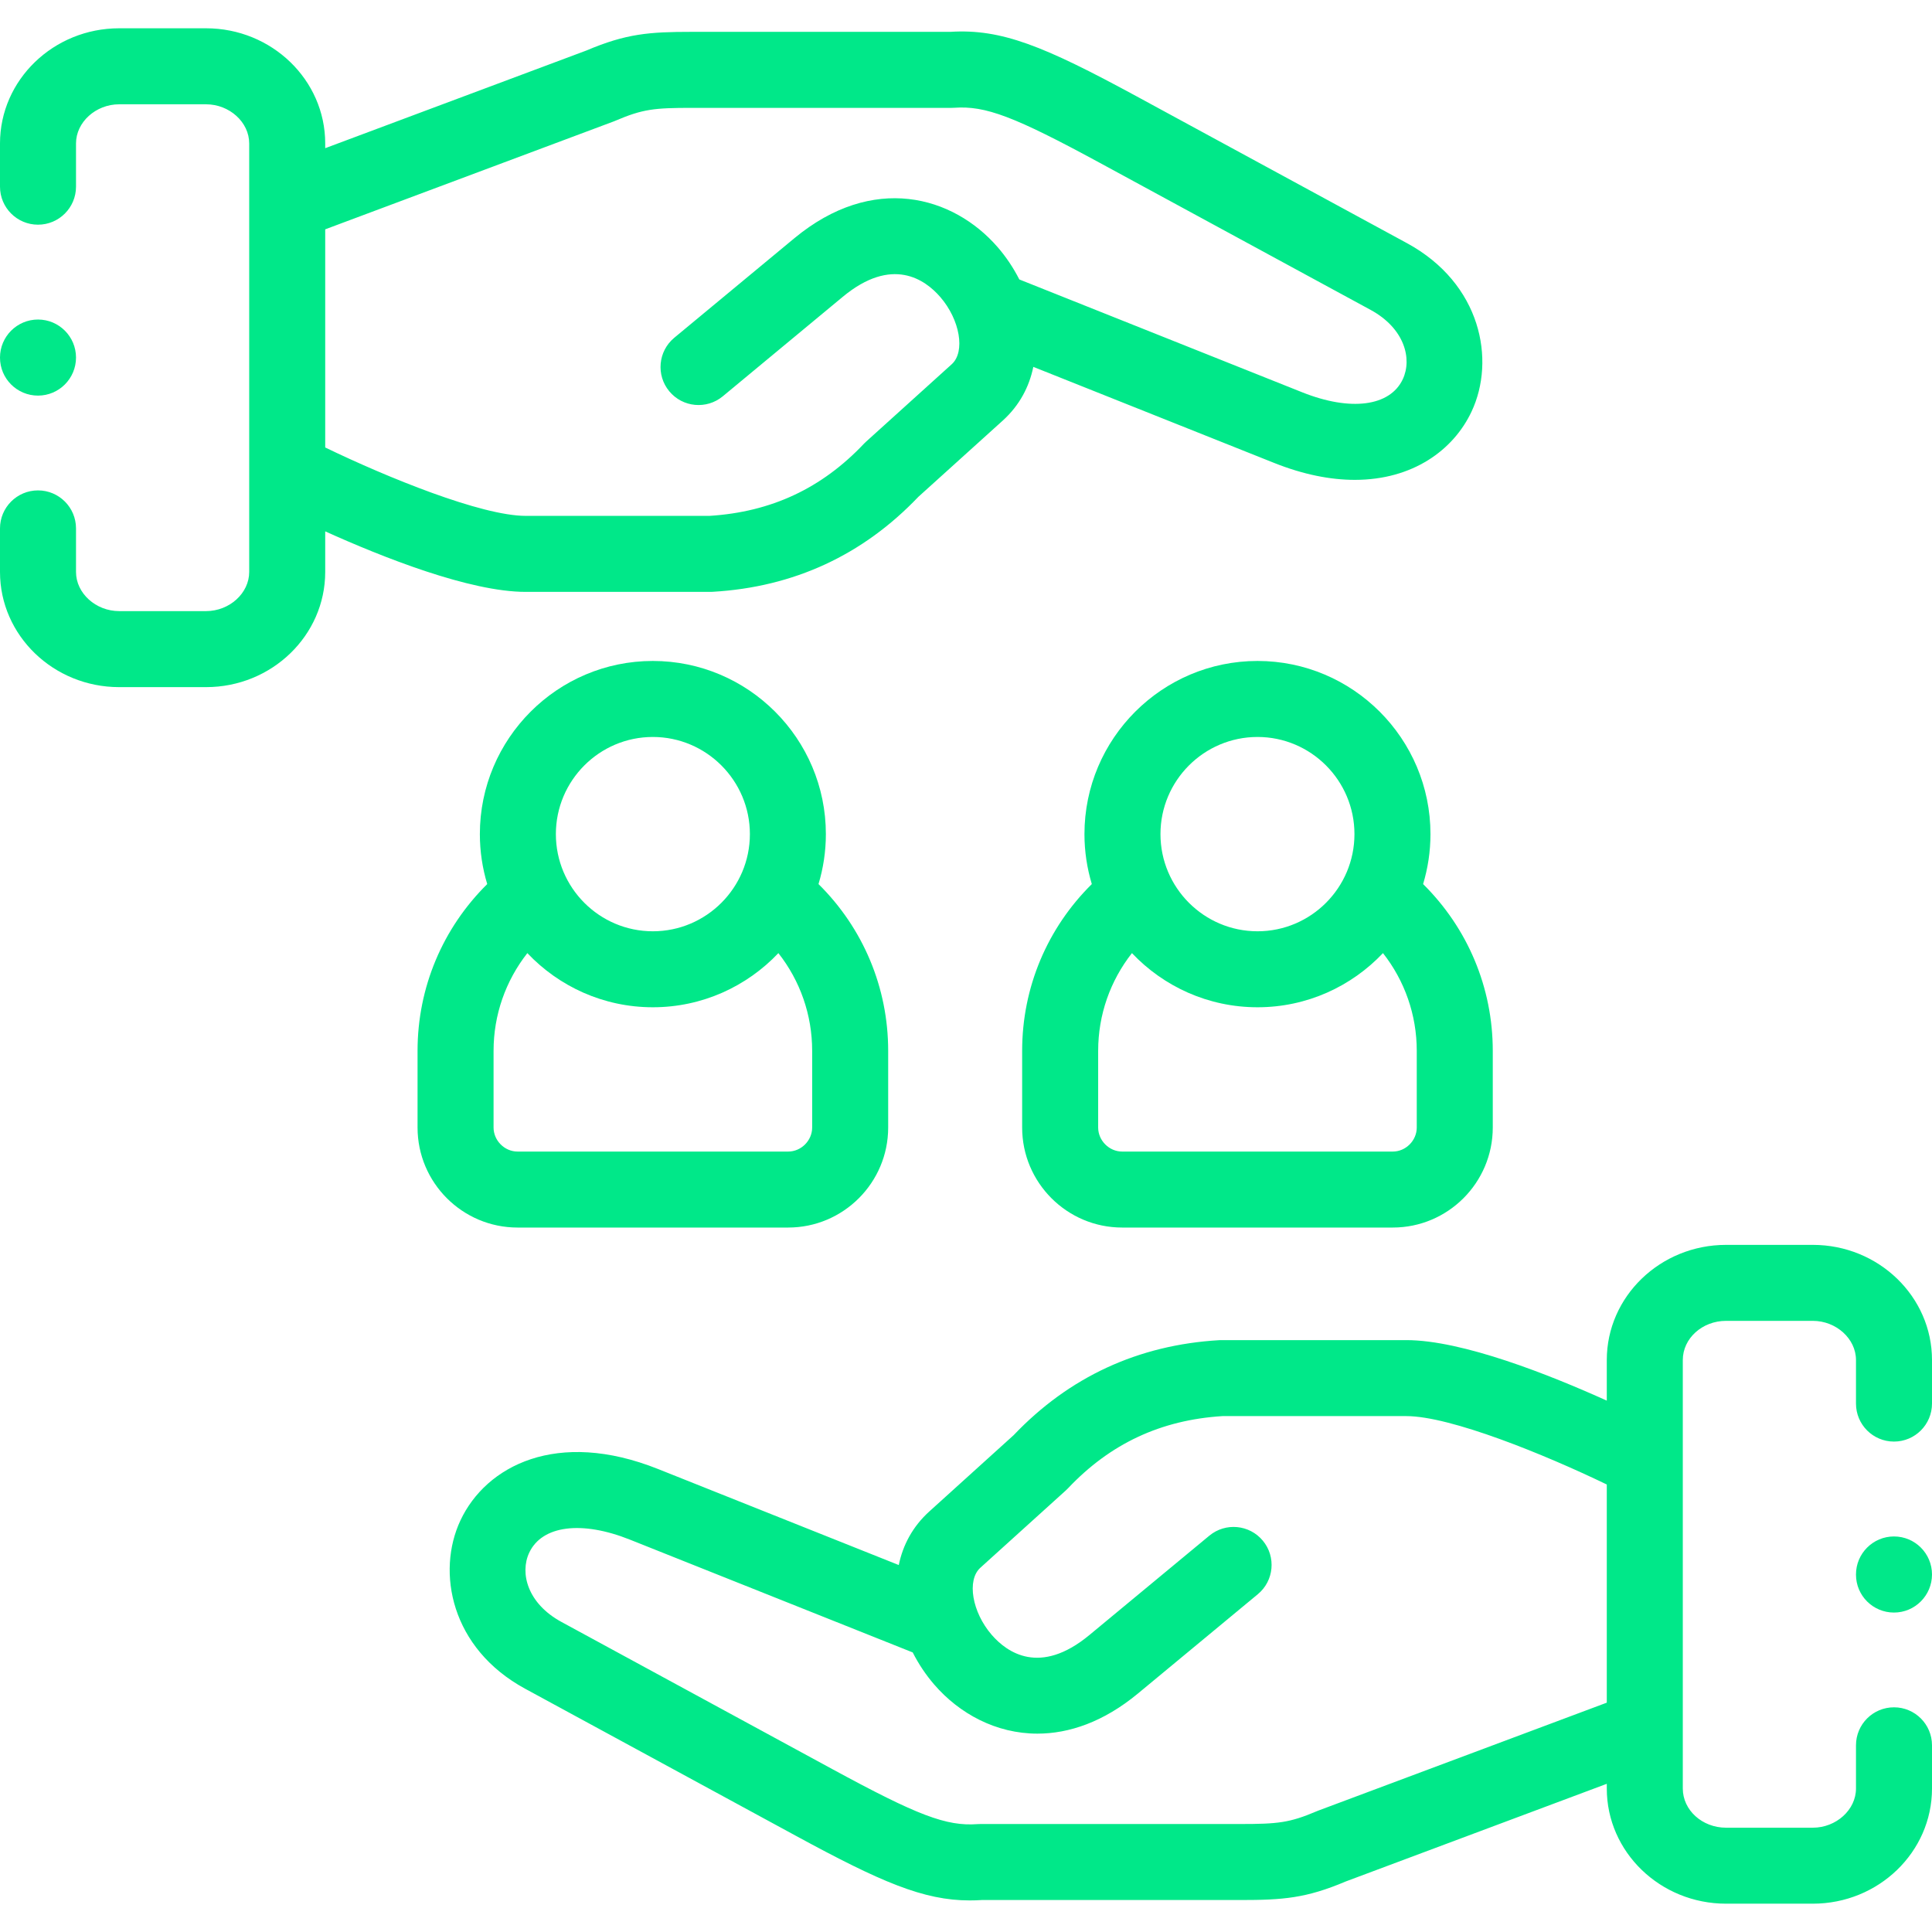 <svg width="64" height="64" viewBox="0 0 64 64" fill="none" xmlns="http://www.w3.org/2000/svg">
<g clip-path="url(#clip0_1599_4173)">
<path d="M17.416 19.607H23.54C23.564 19.607 23.588 19.606 23.613 19.604C26.292 19.448 28.582 18.389 30.422 16.458L33.219 13.931C33.773 13.429 34.095 12.812 34.23 12.153L42.2 15.332C43.184 15.725 44.081 15.896 44.881 15.896C46.799 15.896 48.149 14.909 48.748 13.632C49.549 11.928 49.07 9.393 46.606 8.054L37.637 3.183C34.579 1.525 33.177 0.949 31.482 1.055H22.922C21.505 1.055 20.741 1.114 19.423 1.674L10.773 4.909V4.751C10.773 2.648 9.002 0.937 6.825 0.937H3.948C1.771 0.937 0 2.648 0 4.751V6.184C0 6.879 0.564 7.443 1.259 7.443C1.954 7.443 2.518 6.879 2.518 6.184V4.751C2.518 4.048 3.172 3.455 3.947 3.455H6.825C7.601 3.455 8.255 4.048 8.255 4.751V18.948C8.255 19.651 7.601 20.244 6.825 20.244H3.948C3.173 20.244 2.518 19.651 2.518 18.948V17.504C2.518 16.809 1.954 16.245 1.259 16.245C0.564 16.245 0 16.809 0 17.504V18.948C0 21.051 1.771 22.762 3.948 22.762H6.826C9.002 22.762 10.773 21.051 10.773 18.948V17.602C12.665 18.456 15.557 19.607 17.416 19.607ZM20.331 4.022C20.349 4.015 20.367 4.008 20.385 4C21.293 3.612 21.676 3.573 22.922 3.573H31.523C31.553 3.573 31.582 3.572 31.612 3.57C32.647 3.497 33.595 3.855 36.435 5.396L45.404 10.266C46.525 10.876 46.788 11.882 46.469 12.562C46.045 13.465 44.736 13.634 43.134 12.994L33.766 9.257C33.571 8.873 33.33 8.512 33.05 8.189C31.573 6.485 28.916 5.734 26.31 7.895L22.336 11.189C21.801 11.633 21.727 12.427 22.171 12.962C22.614 13.497 23.408 13.571 23.943 13.128L27.917 9.833C29.55 8.479 30.642 9.255 31.147 9.838C31.801 10.592 31.982 11.653 31.529 12.064L28.698 14.623C28.673 14.645 28.649 14.668 28.626 14.692C27.224 16.177 25.548 16.961 23.501 17.089H17.416C15.948 17.089 12.821 15.813 10.773 14.823V7.597L20.331 4.022Z" fill="#00E889"/>
<path d="M26.11 40.664C27.936 40.664 29.422 39.178 29.422 37.351V34.81C29.422 32.712 28.591 30.746 27.114 29.286C27.272 28.762 27.358 28.206 27.358 27.631C27.358 24.468 24.787 21.895 21.625 21.895C18.466 21.895 15.896 24.468 15.896 27.631C15.896 28.206 15.982 28.762 16.14 29.286C14.664 30.746 13.832 32.712 13.832 34.81V37.351C13.832 39.178 15.318 40.664 17.144 40.664H26.11ZM21.626 24.413C23.398 24.413 24.841 25.857 24.841 27.631C24.841 29.406 23.398 30.85 21.626 30.85C19.855 30.85 18.414 29.406 18.414 27.631C18.414 25.857 19.855 24.413 21.626 24.413ZM16.35 37.351V34.81C16.35 33.619 16.749 32.491 17.469 31.573C18.514 32.677 19.991 33.367 21.626 33.367C23.262 33.367 24.739 32.677 25.785 31.573C26.506 32.49 26.904 33.619 26.904 34.81V37.351C26.904 37.782 26.541 38.147 26.11 38.147H17.145C16.714 38.147 16.35 37.782 16.35 37.351Z" fill="#00E889"/>
<path d="M33.86 37.351C33.86 39.178 35.346 40.664 37.172 40.664H46.138C47.964 40.664 49.45 39.178 49.45 37.351V34.81C49.45 32.712 48.618 30.746 47.142 29.286C47.3 28.762 47.386 28.206 47.386 27.631C47.386 24.468 44.816 21.895 41.657 21.895C38.495 21.895 35.924 24.468 35.924 27.631C35.924 28.206 36.01 28.762 36.168 29.286C34.691 30.746 33.86 32.712 33.86 34.81V37.351H33.86ZM41.657 24.413C43.428 24.413 44.868 25.857 44.868 27.631C44.868 29.406 43.428 30.85 41.657 30.85C39.884 30.85 38.442 29.406 38.442 27.631C38.442 25.857 39.884 24.413 41.657 24.413ZM41.657 33.367C43.292 33.367 44.768 32.677 45.813 31.573C46.533 32.49 46.932 33.619 46.932 34.81V37.351C46.932 37.782 46.568 38.147 46.138 38.147H37.172C36.742 38.147 36.378 37.782 36.378 37.351V34.81C36.378 33.619 36.777 32.49 37.497 31.573C38.543 32.677 40.02 33.367 41.657 33.367Z" fill="#00E889"/>
<path d="M60.052 41.238H57.178C54.999 41.238 53.227 42.949 53.227 45.052V46.398C51.334 45.543 48.443 44.393 46.584 44.393H40.46C40.436 44.393 40.411 44.394 40.387 44.395C37.708 44.552 35.417 45.611 33.578 47.542L30.787 50.067C30.232 50.568 29.908 51.185 29.773 51.844L21.799 48.663C18.454 47.329 16.1 48.557 15.252 50.367C14.452 52.071 14.933 54.604 17.397 55.942L26.362 60.812C29.179 62.343 30.592 62.954 32.124 62.954C32.255 62.954 32.386 62.95 32.52 62.941H41.078C42.5 62.941 43.266 62.883 44.58 62.326L53.227 59.091V59.248C53.227 61.352 54.999 63.062 57.178 63.062H60.052C62.229 63.062 64 61.352 64 59.248V57.816C64 57.12 63.436 56.557 62.741 56.557C62.045 56.557 61.482 57.12 61.482 57.816V59.248C61.482 59.951 60.827 60.545 60.052 60.545H57.178C56.388 60.545 55.745 59.963 55.745 59.248V45.052C55.745 44.337 56.388 43.755 57.178 43.755H60.052C60.827 43.755 61.482 44.349 61.482 45.052V46.495C61.482 47.191 62.045 47.754 62.741 47.754C63.436 47.754 64 47.191 64 46.495V45.052C64 42.949 62.229 41.238 60.052 41.238ZM43.672 59.978C43.654 59.984 43.637 59.991 43.62 59.999C42.715 60.384 42.331 60.423 41.078 60.423H32.477C32.446 60.423 32.416 60.424 32.385 60.426C31.348 60.502 30.404 60.143 27.564 58.6L18.599 53.729C17.477 53.12 17.213 52.114 17.531 51.435C17.954 50.533 19.263 50.362 20.866 51.002L30.235 54.739C30.429 55.121 30.669 55.481 30.947 55.803C31.782 56.769 32.996 57.429 34.366 57.429C35.417 57.429 36.559 57.04 37.693 56.102L41.667 52.81C42.203 52.367 42.277 51.573 41.834 51.038C41.39 50.502 40.597 50.428 40.061 50.871L36.087 54.163C34.45 55.519 33.357 54.74 32.851 54.156C32.2 53.403 32.021 52.345 32.475 51.934L35.303 49.376C35.328 49.354 35.351 49.331 35.374 49.307C36.776 47.822 38.452 47.038 40.498 46.91H46.584C48.052 46.91 51.178 48.186 53.227 49.176V56.403L43.672 59.978Z" fill="#00E889"/>
<path d="M1.259 13.105C1.954 13.105 2.518 12.54 2.518 11.844C2.518 11.149 1.954 10.585 1.259 10.585C0.564 10.585 0 11.149 0 11.844V11.848C0 12.543 0.564 13.105 1.259 13.105Z" fill="#00E889"/>
<path d="M62.741 50.897C62.046 50.897 61.482 51.461 61.482 52.156V52.163C61.482 52.858 62.046 53.418 62.741 53.418C63.436 53.418 64 52.851 64 52.156C64 51.461 63.436 50.897 62.741 50.897Z" fill="#00E889"/>
</g>
<defs>
<clipPath id="clip0_1599_4173">
<rect width="64" height="64" fill="white"/>
</clipPath>
</defs>
</svg>
